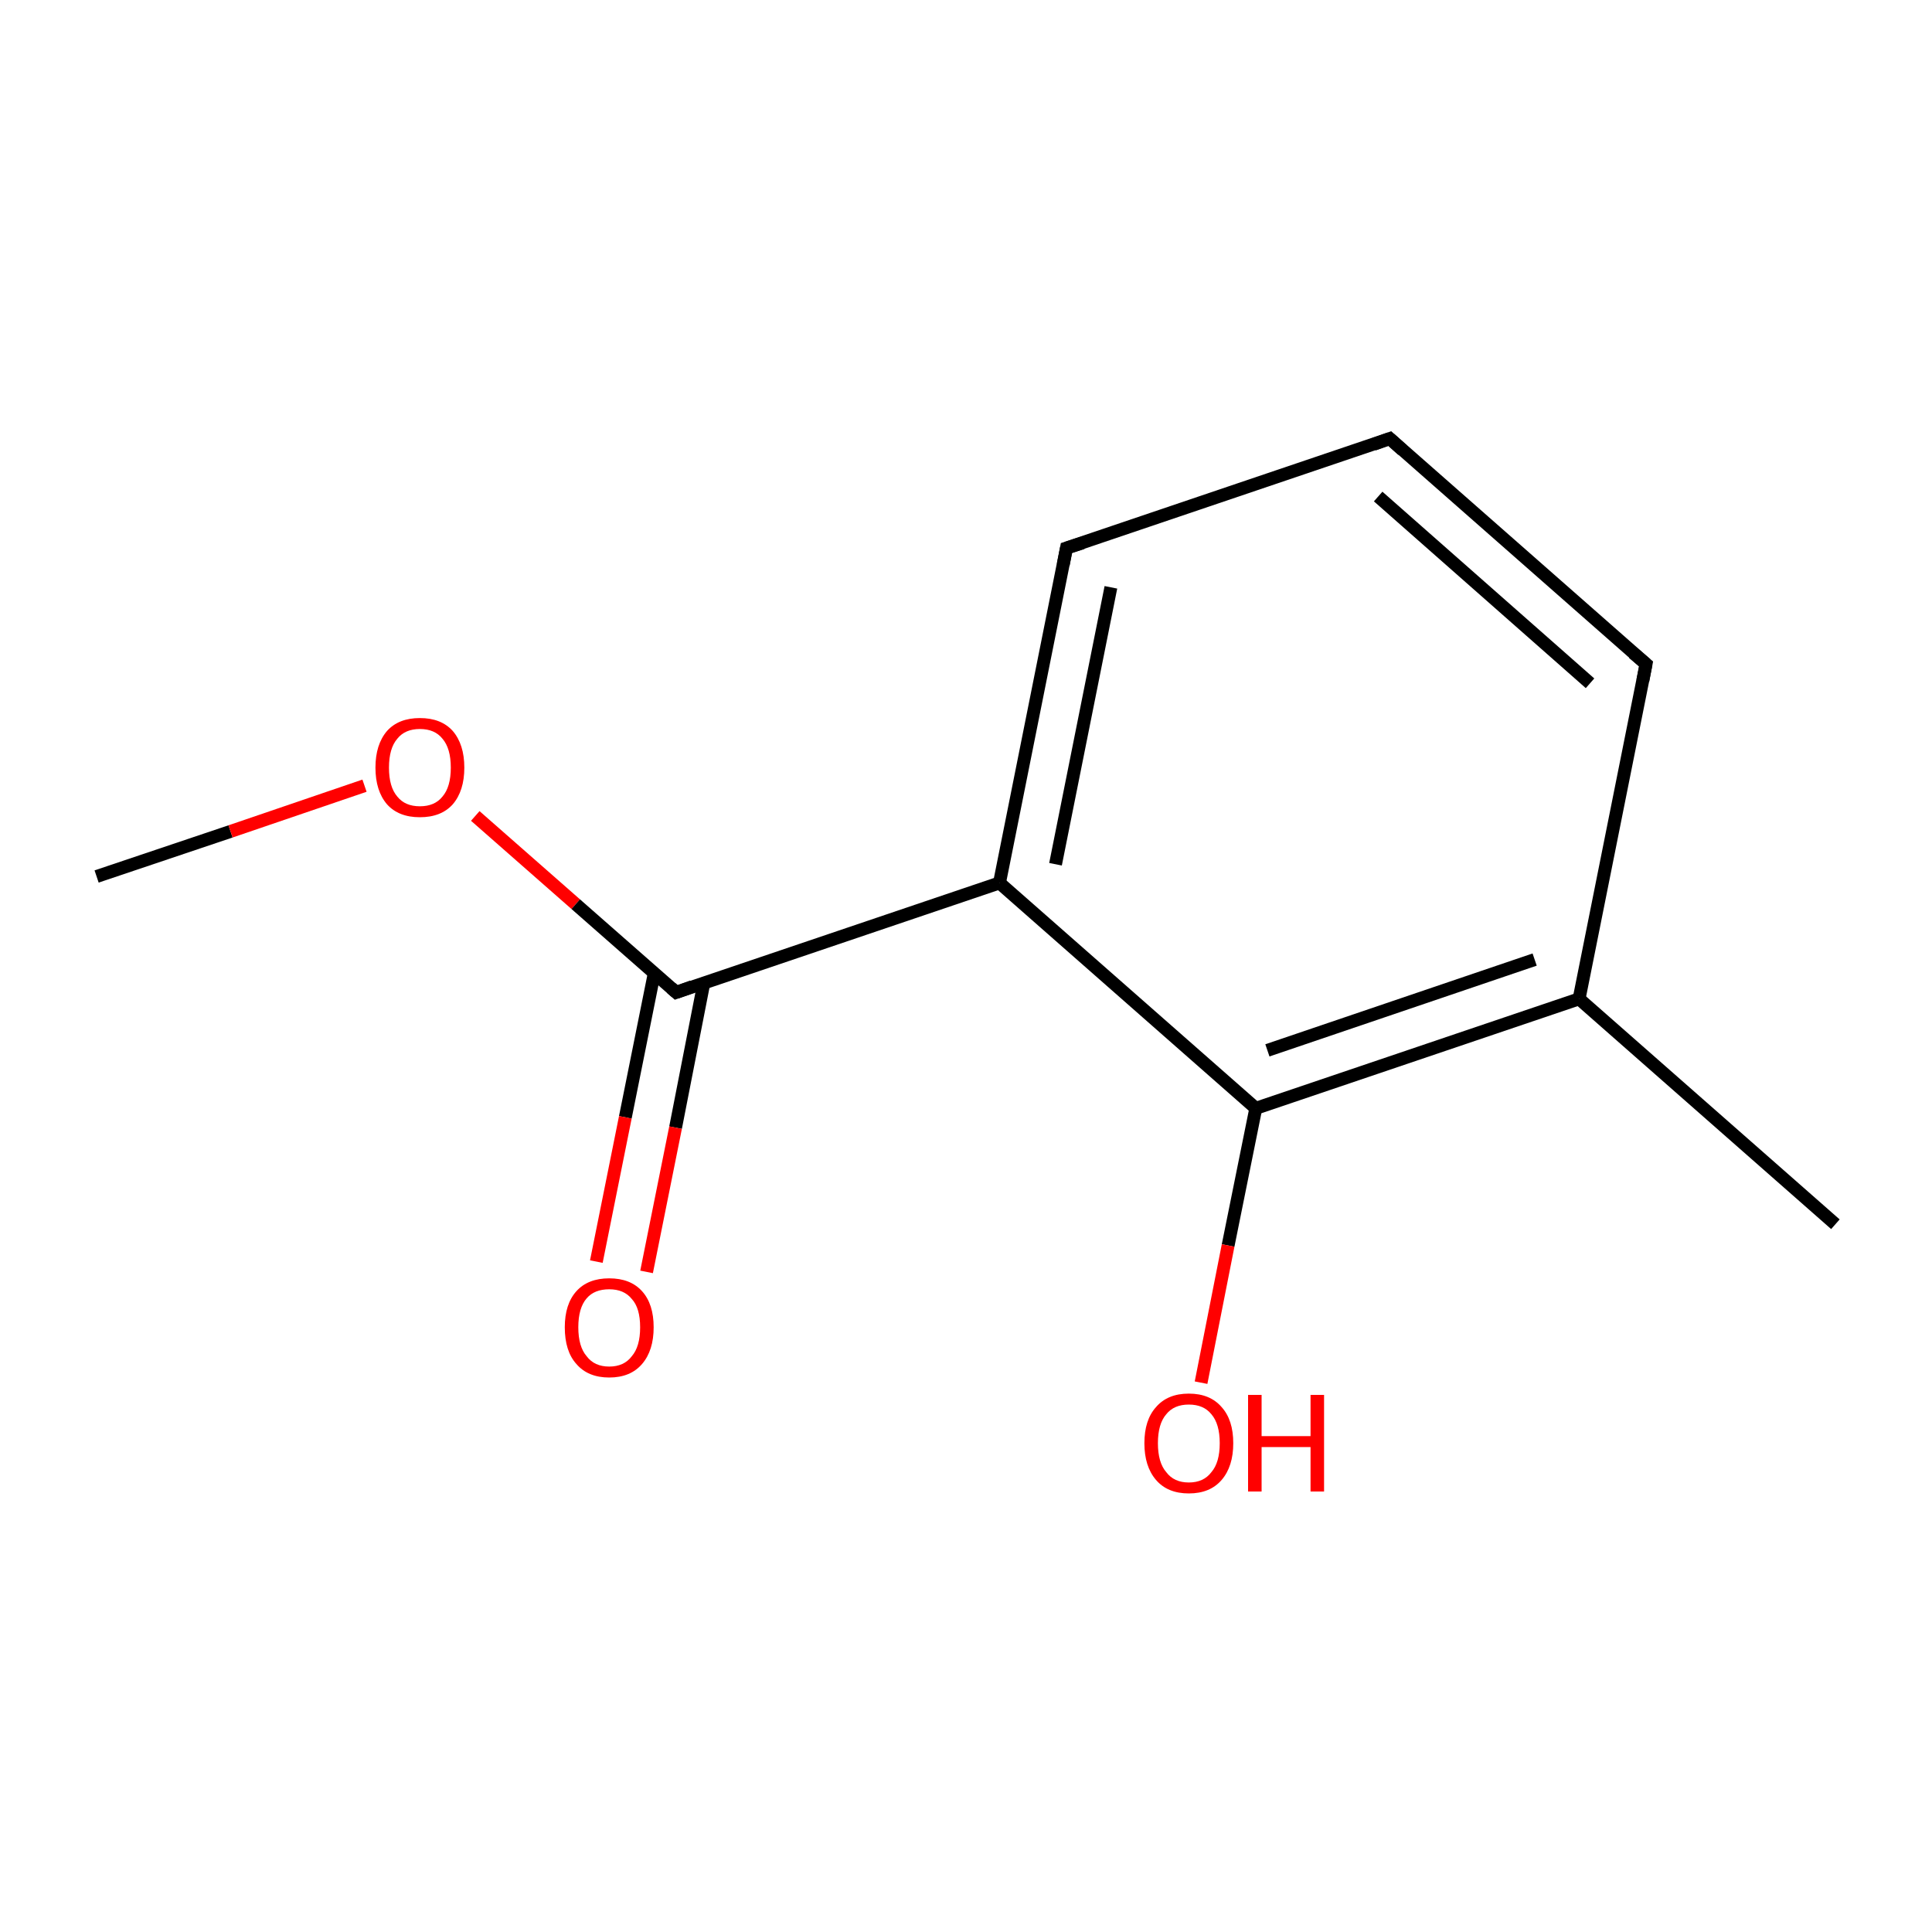 <?xml version='1.0' encoding='iso-8859-1'?>
<svg version='1.1' baseProfile='full'
              xmlns='http://www.w3.org/2000/svg'
                      xmlns:rdkit='http://www.rdkit.org/xml'
                      xmlns:xlink='http://www.w3.org/1999/xlink'
                  xml:space='preserve'
width='300px' height='300px' viewBox='0 0 300 300'>
<!-- END OF HEADER -->
<rect style='opacity:1.0;fill:#FFFFFF;stroke:none' width='300.0' height='300.0' x='0.0' y='0.0'> </rect>
<path class='bond-0 atom-0 atom-1' d='M 15.0,136.1 L 35.8,129.1' style='fill:none;fill-rule:evenodd;stroke:#000000;stroke-width:2.0px;stroke-linecap:butt;stroke-linejoin:miter;stroke-opacity:1' />
<path class='bond-0 atom-0 atom-1' d='M 35.8,129.1 L 56.6,122.0' style='fill:none;fill-rule:evenodd;stroke:#FF0000;stroke-width:2.0px;stroke-linecap:butt;stroke-linejoin:miter;stroke-opacity:1' />
<path class='bond-1 atom-1 atom-2' d='M 73.8,126.7 L 89.4,140.4' style='fill:none;fill-rule:evenodd;stroke:#FF0000;stroke-width:2.0px;stroke-linecap:butt;stroke-linejoin:miter;stroke-opacity:1' />
<path class='bond-1 atom-1 atom-2' d='M 89.4,140.4 L 105.0,154.1' style='fill:none;fill-rule:evenodd;stroke:#000000;stroke-width:2.0px;stroke-linecap:butt;stroke-linejoin:miter;stroke-opacity:1' />
<path class='bond-2 atom-2 atom-3' d='M 101.6,151.1 L 97.1,173.5' style='fill:none;fill-rule:evenodd;stroke:#000000;stroke-width:2.0px;stroke-linecap:butt;stroke-linejoin:miter;stroke-opacity:1' />
<path class='bond-2 atom-2 atom-3' d='M 97.1,173.5 L 92.6,195.9' style='fill:none;fill-rule:evenodd;stroke:#FF0000;stroke-width:2.0px;stroke-linecap:butt;stroke-linejoin:miter;stroke-opacity:1' />
<path class='bond-2 atom-2 atom-3' d='M 109.3,152.6 L 104.9,175.1' style='fill:none;fill-rule:evenodd;stroke:#000000;stroke-width:2.0px;stroke-linecap:butt;stroke-linejoin:miter;stroke-opacity:1' />
<path class='bond-2 atom-2 atom-3' d='M 104.9,175.1 L 100.4,197.5' style='fill:none;fill-rule:evenodd;stroke:#FF0000;stroke-width:2.0px;stroke-linecap:butt;stroke-linejoin:miter;stroke-opacity:1' />
<path class='bond-3 atom-2 atom-4' d='M 105.0,154.1 L 155.2,137.1' style='fill:none;fill-rule:evenodd;stroke:#000000;stroke-width:2.0px;stroke-linecap:butt;stroke-linejoin:miter;stroke-opacity:1' />
<path class='bond-4 atom-4 atom-5' d='M 155.2,137.1 L 165.6,85.1' style='fill:none;fill-rule:evenodd;stroke:#000000;stroke-width:2.0px;stroke-linecap:butt;stroke-linejoin:miter;stroke-opacity:1' />
<path class='bond-4 atom-4 atom-5' d='M 163.9,134.2 L 172.5,91.2' style='fill:none;fill-rule:evenodd;stroke:#000000;stroke-width:2.0px;stroke-linecap:butt;stroke-linejoin:miter;stroke-opacity:1' />
<path class='bond-5 atom-5 atom-6' d='M 165.6,85.1 L 215.8,68.1' style='fill:none;fill-rule:evenodd;stroke:#000000;stroke-width:2.0px;stroke-linecap:butt;stroke-linejoin:miter;stroke-opacity:1' />
<path class='bond-6 atom-6 atom-7' d='M 215.8,68.1 L 255.6,103.1' style='fill:none;fill-rule:evenodd;stroke:#000000;stroke-width:2.0px;stroke-linecap:butt;stroke-linejoin:miter;stroke-opacity:1' />
<path class='bond-6 atom-6 atom-7' d='M 214.0,77.1 L 246.9,106.1' style='fill:none;fill-rule:evenodd;stroke:#000000;stroke-width:2.0px;stroke-linecap:butt;stroke-linejoin:miter;stroke-opacity:1' />
<path class='bond-7 atom-7 atom-8' d='M 255.6,103.1 L 245.2,155.1' style='fill:none;fill-rule:evenodd;stroke:#000000;stroke-width:2.0px;stroke-linecap:butt;stroke-linejoin:miter;stroke-opacity:1' />
<path class='bond-8 atom-8 atom-9' d='M 245.2,155.1 L 285.0,190.1' style='fill:none;fill-rule:evenodd;stroke:#000000;stroke-width:2.0px;stroke-linecap:butt;stroke-linejoin:miter;stroke-opacity:1' />
<path class='bond-9 atom-8 atom-10' d='M 245.2,155.1 L 195.0,172.1' style='fill:none;fill-rule:evenodd;stroke:#000000;stroke-width:2.0px;stroke-linecap:butt;stroke-linejoin:miter;stroke-opacity:1' />
<path class='bond-9 atom-8 atom-10' d='M 238.3,149.0 L 196.8,163.1' style='fill:none;fill-rule:evenodd;stroke:#000000;stroke-width:2.0px;stroke-linecap:butt;stroke-linejoin:miter;stroke-opacity:1' />
<path class='bond-10 atom-10 atom-11' d='M 195.0,172.1 L 190.7,193.4' style='fill:none;fill-rule:evenodd;stroke:#000000;stroke-width:2.0px;stroke-linecap:butt;stroke-linejoin:miter;stroke-opacity:1' />
<path class='bond-10 atom-10 atom-11' d='M 190.7,193.4 L 186.5,214.7' style='fill:none;fill-rule:evenodd;stroke:#FF0000;stroke-width:2.0px;stroke-linecap:butt;stroke-linejoin:miter;stroke-opacity:1' />
<path class='bond-11 atom-10 atom-4' d='M 195.0,172.1 L 155.2,137.1' style='fill:none;fill-rule:evenodd;stroke:#000000;stroke-width:2.0px;stroke-linecap:butt;stroke-linejoin:miter;stroke-opacity:1' />
<path d='M 104.2,153.4 L 105.0,154.1 L 107.5,153.2' style='fill:none;stroke:#000000;stroke-width:2.0px;stroke-linecap:butt;stroke-linejoin:miter;stroke-miterlimit:10;stroke-opacity:1;' />
<path d='M 165.1,87.7 L 165.6,85.1 L 168.1,84.3' style='fill:none;stroke:#000000;stroke-width:2.0px;stroke-linecap:butt;stroke-linejoin:miter;stroke-miterlimit:10;stroke-opacity:1;' />
<path d='M 213.3,69.0 L 215.8,68.1 L 217.8,69.9' style='fill:none;stroke:#000000;stroke-width:2.0px;stroke-linecap:butt;stroke-linejoin:miter;stroke-miterlimit:10;stroke-opacity:1;' />
<path d='M 253.6,101.4 L 255.6,103.1 L 255.1,105.7' style='fill:none;stroke:#000000;stroke-width:2.0px;stroke-linecap:butt;stroke-linejoin:miter;stroke-miterlimit:10;stroke-opacity:1;' />
<path class='atom-1' d='M 58.3 119.2
Q 58.3 115.6, 60.1 113.5
Q 61.9 111.5, 65.2 111.5
Q 68.5 111.5, 70.3 113.5
Q 72.1 115.6, 72.1 119.2
Q 72.1 122.8, 70.3 124.9
Q 68.5 126.9, 65.2 126.9
Q 61.9 126.9, 60.1 124.9
Q 58.3 122.8, 58.3 119.2
M 65.2 125.2
Q 67.5 125.2, 68.7 123.7
Q 70.0 122.2, 70.0 119.2
Q 70.0 116.2, 68.7 114.7
Q 67.5 113.2, 65.2 113.2
Q 62.9 113.2, 61.7 114.7
Q 60.4 116.2, 60.4 119.2
Q 60.4 122.2, 61.7 123.7
Q 62.9 125.2, 65.2 125.2
' fill='#FF0000'/>
<path class='atom-3' d='M 87.7 206.1
Q 87.7 202.5, 89.5 200.5
Q 91.3 198.5, 94.6 198.5
Q 97.9 198.5, 99.7 200.5
Q 101.5 202.5, 101.5 206.1
Q 101.5 209.7, 99.7 211.8
Q 97.9 213.9, 94.6 213.9
Q 91.3 213.9, 89.5 211.8
Q 87.7 209.8, 87.7 206.1
M 94.6 212.2
Q 96.9 212.2, 98.1 210.6
Q 99.4 209.1, 99.4 206.1
Q 99.4 203.1, 98.1 201.7
Q 96.9 200.2, 94.6 200.2
Q 92.3 200.2, 91.1 201.6
Q 89.8 203.1, 89.8 206.1
Q 89.8 209.1, 91.1 210.6
Q 92.3 212.2, 94.6 212.2
' fill='#FF0000'/>
<path class='atom-11' d='M 177.7 224.1
Q 177.7 220.5, 179.5 218.5
Q 181.3 216.4, 184.6 216.4
Q 187.9 216.4, 189.7 218.5
Q 191.5 220.5, 191.5 224.1
Q 191.5 227.7, 189.7 229.8
Q 187.9 231.9, 184.6 231.9
Q 181.3 231.9, 179.5 229.8
Q 177.7 227.7, 177.7 224.1
M 184.6 230.2
Q 186.9 230.2, 188.1 228.6
Q 189.4 227.1, 189.4 224.1
Q 189.4 221.1, 188.1 219.6
Q 186.9 218.1, 184.6 218.1
Q 182.3 218.1, 181.1 219.6
Q 179.8 221.1, 179.8 224.1
Q 179.8 227.1, 181.1 228.6
Q 182.3 230.2, 184.6 230.2
' fill='#FF0000'/>
<path class='atom-11' d='M 193.8 216.6
L 195.9 216.6
L 195.9 223.0
L 203.5 223.0
L 203.5 216.6
L 205.6 216.6
L 205.6 231.6
L 203.5 231.6
L 203.5 224.7
L 195.9 224.7
L 195.9 231.6
L 193.8 231.6
L 193.8 216.6
' fill='#FF0000'/>
</svg>
